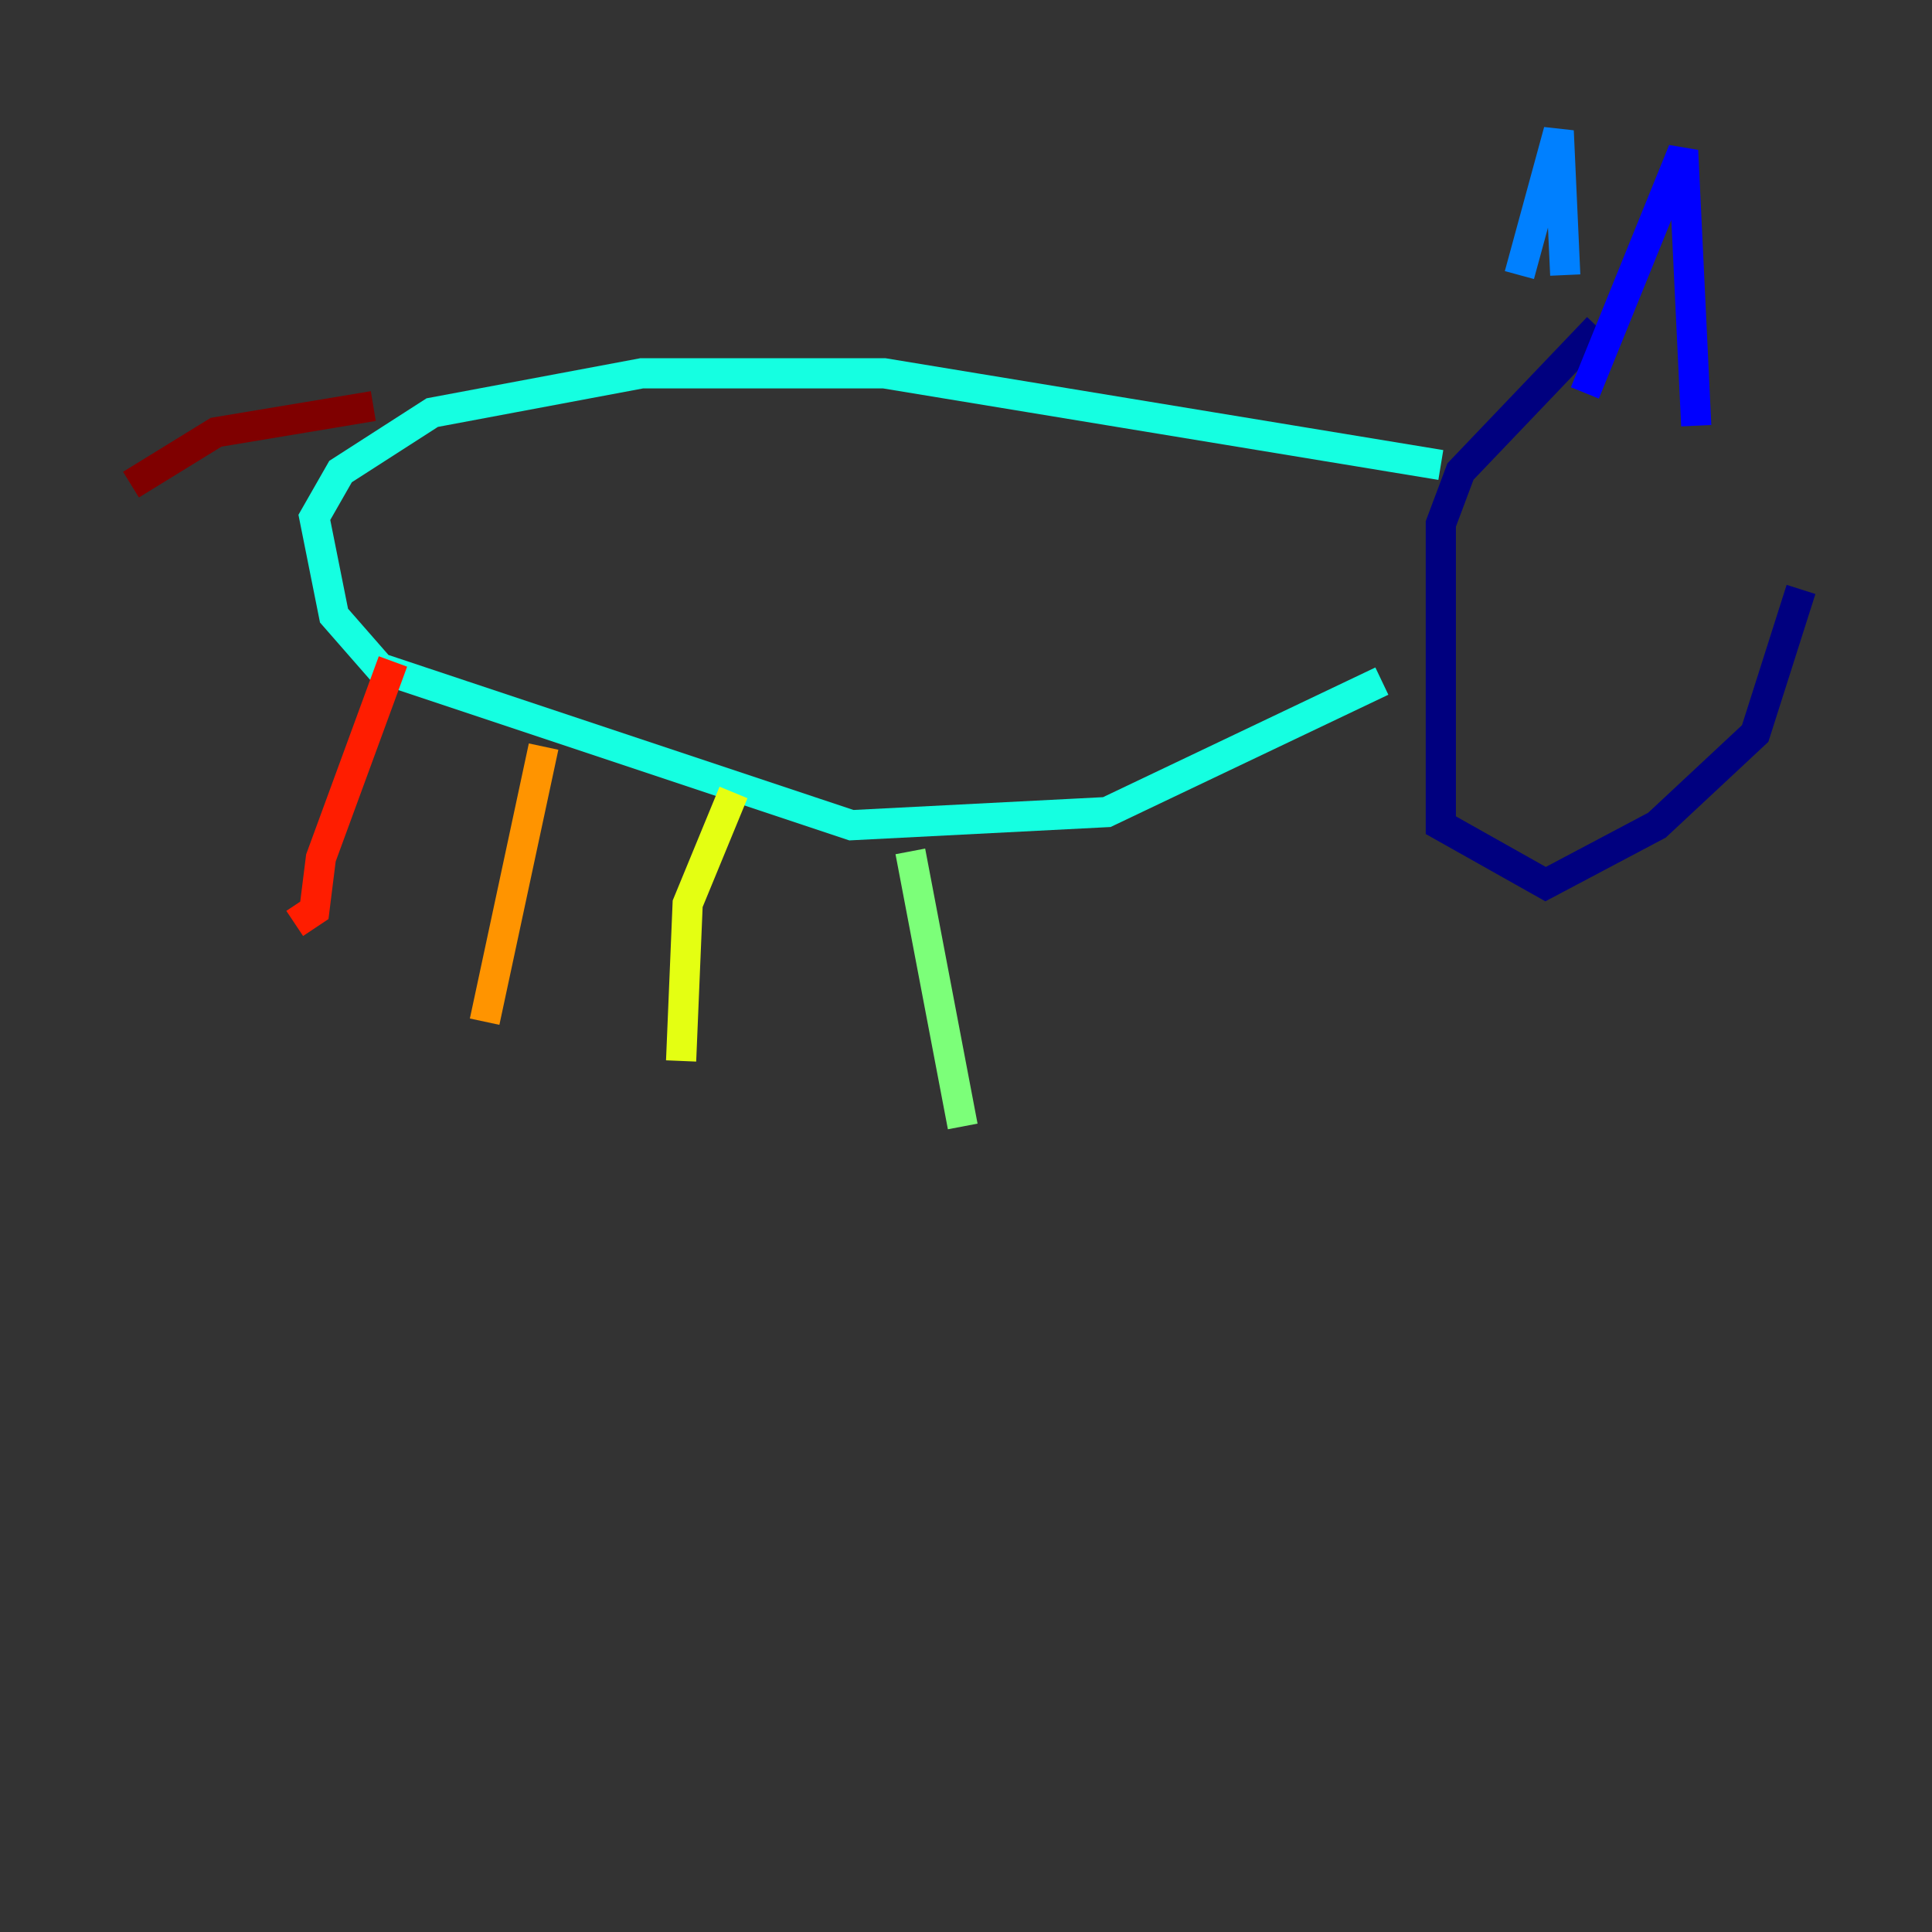 <?xml version="1.0" encoding="utf-8" ?>
<svg baseProfile="tiny" height="128" version="1.2" viewBox="0,0,128,128" width="128" xmlns="http://www.w3.org/2000/svg" xmlns:ev="http://www.w3.org/2001/xml-events" xmlns:xlink="http://www.w3.org/1999/xlink"><rect x="0" y="0" width="128" height="128" fill="#333333" stroke="none"/><defs /><polyline fill="none" points="105.871,21.695 96.759,31.241 95.458,34.712 95.458,54.671 102.4,58.576 109.776,54.671 116.285,48.597 119.322,39.051" stroke="#00007f" stroke-width="2" /><polyline fill="none" points="105.003,26.034 111.512,9.98 112.38,28.203" stroke="#0000ff" stroke-width="2" /><polyline fill="none" points="100.664,18.224 103.268,8.678 103.702,18.224" stroke="#0080ff" stroke-width="2" /><polyline fill="none" points="95.458,30.807 58.576,24.732 42.522,24.732 28.637,27.336 22.563,31.241 20.827,34.278 22.129,40.786 25.166,44.258 56.407,54.671 73.329,53.803 91.552,45.125" stroke="#15ffe1" stroke-width="2" /><polyline fill="none" points="60.312,56.407 63.783,74.63" stroke="#7cff79" stroke-width="2" /><polyline fill="none" points="48.597,52.502 45.559,59.878 45.125,70.291" stroke="#e4ff12" stroke-width="2" /><polyline fill="none" points="36.014,49.464 32.108,67.688" stroke="#ff9400" stroke-width="2" /><polyline fill="none" points="26.034,43.824 21.261,56.841 20.827,60.312 19.525,61.18" stroke="#ff1d00" stroke-width="2" /><polyline fill="none" points="24.732,26.902 14.319,28.637 8.678,32.108" stroke="#7f0000" stroke-width="2" /></svg>